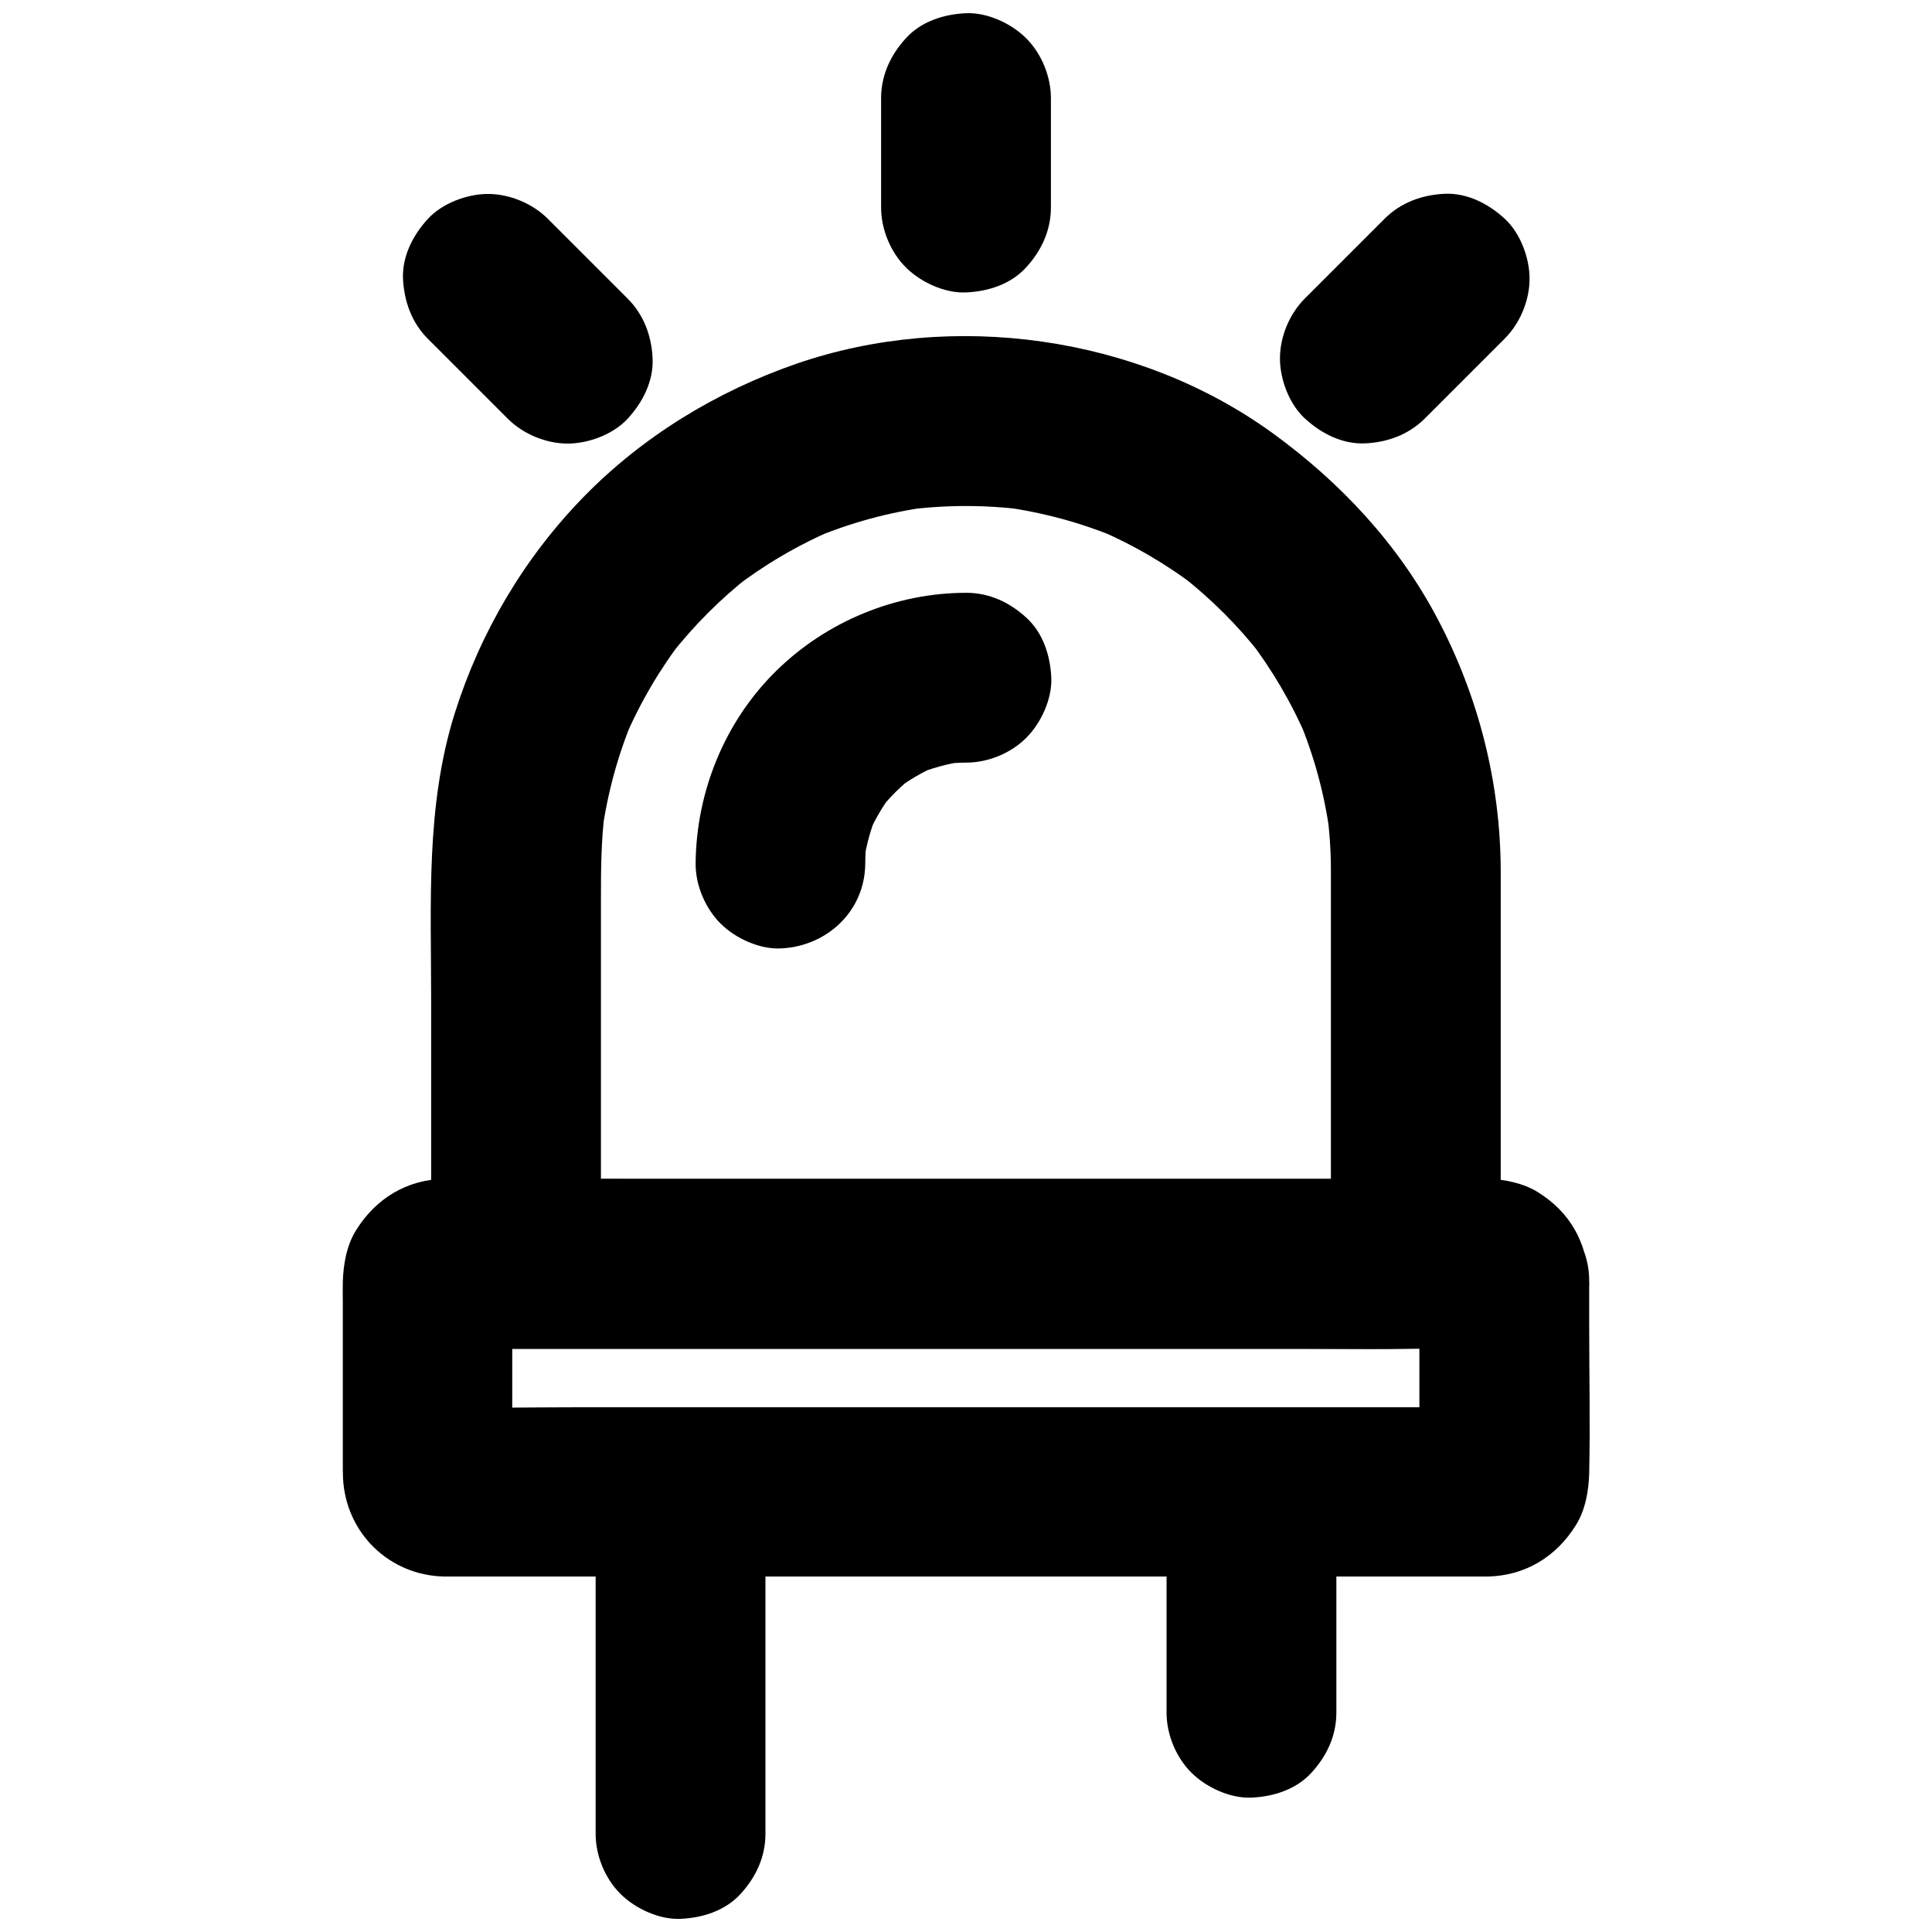 <?xml version="1.0" encoding="UTF-8"?>
<svg version="1.1" xmlns="http://www.w3.org/2000/svg" xmlns:xlink="http://www.w3.org/1999/xlink" x="0px" y="0px" viewBox="0 0 1200 1200" xml:space="preserve">
 <g>
  <path d="m826.64 540.94v82.383 131.37 30.352c17.578-17.578 35.156-35.156 52.734-52.734h-55.781-133.24-161.13-139.92c-22.617 0-45.234-0.469-67.852 0h-0.938c17.578 17.578 35.156 35.156 52.734 52.734v-92.461-134.3c0-18.281 0.117-36.445 2.461-54.727-0.586 4.688-1.289 9.375-1.875 14.062 3.398-24.609 9.844-48.516 19.453-71.367-1.758 4.219-3.516 8.438-5.273 12.539 9.492-22.266 21.797-43.242 36.562-62.344-2.695 3.516-5.508 7.148-8.203 10.664 14.531-18.516 31.172-35.273 49.688-49.688-3.516 2.695-7.148 5.508-10.664 8.203 19.219-14.766 40.078-27.07 62.344-36.562-4.219 1.758-8.438 3.516-12.539 5.273 22.852-9.609 46.875-16.172 71.367-19.453-4.688 0.586-9.375 1.289-14.062 1.875 24.844-3.281 49.922-3.281 74.766 0-4.688-0.586-9.375-1.289-14.062-1.875 24.609 3.398 48.516 9.844 71.367 19.453-4.219-1.758-8.438-3.516-12.539-5.273 22.266 9.492 43.242 21.797 62.344 36.562-3.516-2.695-7.148-5.508-10.664-8.203 18.516 14.531 35.273 31.172 49.688 49.688-2.695-3.516-5.508-7.148-8.203-10.664 14.766 19.219 27.07 40.078 36.562 62.344-1.758-4.219-3.516-8.438-5.273-12.539 9.609 22.852 16.172 46.875 19.453 71.367-0.586-4.688-1.289-9.375-1.875-14.062 1.758 12.422 2.578 24.961 2.578 37.383 0 13.594 5.859 27.656 15.469 37.266 9.141 9.141 24.141 16.055 37.266 15.469 13.594-0.586 27.773-5.039 37.266-15.469 9.492-10.312 15.469-22.969 15.469-37.266-0.117-54.609-13.711-108.16-39.141-156.45-24.375-46.406-60.469-84.961-102.66-115.55-83.32-60.352-198.52-76.523-295.66-43.008-49.688 17.227-95.508 45.117-132.3 82.852-36.797 37.734-64.102 84.023-79.922 134.3-18.047 57.422-14.648 117.66-14.648 176.84v161.95 3.164c0 28.477 24.141 52.734 52.734 52.734h55.781 133.24 161.13 139.92c22.617 0 45.234 0.352 67.852 0h0.938c28.477 0 52.734-24.141 52.734-52.734v-82.383-131.37-30.352c0-13.477-5.859-27.773-15.469-37.266-9.141-9.141-24.141-16.055-37.266-15.469-13.594 0.586-27.773 5.039-37.266 15.469-9.492 10.312-15.469 22.969-15.469 37.266z"/>
  <path d="m881.6 795.23v106.52c0 5.391 0.234 10.898-0.117 16.289 0.586-4.688 1.289-9.375 1.875-14.062-0.117 0.938-0.469 1.875-0.82 2.812 1.758-4.219 3.516-8.438 5.273-12.539-0.352 0.82-0.938 1.641-1.523 2.344 2.695-3.516 5.508-7.148 8.203-10.664-0.352 0.352-0.703 0.703-1.055 1.055 3.516-2.695 7.148-5.508 10.664-8.203-0.703 0.586-1.523 1.172-2.344 1.523 4.219-1.758 8.438-3.516 12.539-5.273-0.938 0.469-1.875 0.703-2.812 0.82 4.688-0.586 9.375-1.289 14.062-1.875-6.211 0.469-12.422 0.117-18.633 0.117h-47.344-154.8-187.27-162.77c-26.016 0-52.031 0.586-78.047 0-0.82 0-1.641 0-2.461-0.117 4.688 0.586 9.375 1.289 14.062 1.875-0.938-0.117-1.875-0.469-2.812-0.82 4.219 1.758 8.438 3.516 12.539 5.273-0.82-0.352-1.641-0.938-2.344-1.523 3.516 2.695 7.148 5.508 10.664 8.203-0.352-0.352-0.703-0.703-1.055-1.055 2.695 3.516 5.508 7.148 8.203 10.664-0.586-0.703-1.172-1.523-1.523-2.344 1.758 4.219 3.516 8.438 5.273 12.539-0.469-0.938-0.703-1.875-0.82-2.812 0.586 4.688 1.289 9.375 1.875 14.062-1.055-13.945-0.117-28.125-0.117-42.07v-65.859c0-5.391-0.234-10.898 0.117-16.289-0.586 4.688-1.289 9.375-1.875 14.062 0.117-0.938 0.469-1.875 0.82-2.812-1.758 4.219-3.516 8.438-5.273 12.539 0.352-0.82 0.938-1.641 1.523-2.344-2.695 3.516-5.508 7.148-8.203 10.664 0.352-0.352 0.703-0.703 1.055-1.055-3.516 2.695-7.148 5.508-10.664 8.203 0.703-0.586 1.523-1.172 2.344-1.523-4.219 1.758-8.438 3.516-12.539 5.273 0.938-0.469 1.875-0.703 2.812-0.82-4.688 0.586-9.375 1.289-14.062 1.875 6.211-0.469 12.422-0.117 18.633-0.117h47.344 154.8 187.27 162.77c26.016 0 52.031-0.586 78.047 0 0.82 0 1.641 0 2.461 0.117-4.688-0.586-9.375-1.289-14.062-1.875 0.938 0.117 1.875 0.469 2.812 0.82-4.219-1.758-8.438-3.516-12.539-5.273 0.82 0.352 1.641 0.938 2.344 1.523-3.516-2.695-7.148-5.508-10.664-8.203 0.352 0.352 0.703 0.703 1.055 1.055-2.695-3.516-5.508-7.148-8.203-10.664 0.586 0.703 1.172 1.523 1.523 2.344-1.758-4.219-3.516-8.438-5.273-12.539 0.469 0.938 0.703 1.875 0.82 2.812-0.586-4.688-1.289-9.375-1.875-14.062 0 0.469 0.117 0.938 0.117 1.406 1.055 14.18 5.156 27.07 15.469 37.266 9.141 9.141 24.141 16.055 37.266 15.469 13.594-0.586 27.773-5.039 37.266-15.469 9.023-9.844 16.406-23.438 15.469-37.266-1.758-23.672-11.484-42.07-31.992-54.844-8.906-5.508-20.859-7.969-31.055-8.203h-2.812-15.117-62.461-204.96-222.66-133.24-6.797c-23.32 0.469-42.656 12.305-54.844 31.992-5.859 9.375-7.852 21.094-8.203 31.875-0.117 4.336 0 8.672 0 13.008v99.492c0 3.047 0 6.211 0.117 9.258 1.523 34.219 28.711 60.82 63.047 61.406h9.141 52.148 195.12 226.29 150.7 12.773 1.758c23.32-0.469 42.656-12.305 54.844-31.992 5.859-9.375 7.852-21.094 8.203-31.875 0.703-30.938 0-61.992 0-92.93v-27.422c0-13.477-5.859-27.773-15.469-37.266-9.141-9.141-24.141-16.055-37.266-15.469-13.594 0.586-27.773 5.039-37.266 15.469-9.492 10.547-15.469 23.203-15.469 37.5z"/>
  <path d="m830.04 1063.8v-119.65-16.875c0-13.477-5.859-27.773-15.469-37.266-9.141-9.141-24.141-16.055-37.266-15.469-13.594 0.586-27.773 5.039-37.266 15.469-9.492 10.312-15.469 22.969-15.469 37.266v119.65 16.875c0 13.477 5.859 27.773 15.469 37.266 9.141 9.141 24.141 16.055 37.266 15.469 13.594-0.586 27.773-5.039 37.266-15.469 9.492-10.312 15.469-22.969 15.469-37.266z"/>
  <path d="m475.43 1139.1v-71.484-114.02-26.367c0-13.477-5.859-27.773-15.469-37.266-9.141-9.141-24.141-16.055-37.266-15.469-13.594 0.586-27.773 5.039-37.266 15.469-9.492 10.312-15.469 22.969-15.469 37.266v71.484 114.02 26.367c0 13.477 5.859 27.773 15.469 37.266 9.141 9.141 24.141 16.055 37.266 15.469 13.594-0.586 27.773-5.039 37.266-15.469 9.492-10.312 15.469-22.969 15.469-37.266z"/>
  <path d="m547.27 60.938v67.969c0 13.477 5.859 27.773 15.469 37.266 9.141 9.141 24.141 16.055 37.266 15.469 13.594-0.586 27.773-5.039 37.266-15.469 9.492-10.312 15.469-22.969 15.469-37.266v-67.969c0-13.477-5.859-27.773-15.469-37.266-9.141-9.141-24.141-16.055-37.266-15.469-13.594 0.586-27.773 5.039-37.266 15.469-9.492 10.312-15.469 22.969-15.469 37.266z"/>
  <path d="m265.78 210.47 49.57 49.57c9.609 9.609 23.789 15.469 37.266 15.469 12.891 0 28.359-5.742 37.266-15.469 9.258-10.078 16.055-23.203 15.469-37.266-0.586-13.945-5.391-27.188-15.469-37.266l-49.57-49.57c-9.609-9.609-23.789-15.469-37.266-15.469-12.891 0-28.359 5.742-37.266 15.469-9.258 10.078-16.055 23.203-15.469 37.266 0.703 13.945 5.391 27.188 15.469 37.266z"/>
  <path d="m860.04 135.82c-16.523 16.523-33.047 33.047-49.57 49.57-9.609 9.609-15.469 23.789-15.469 37.266 0 12.891 5.742 28.359 15.469 37.266 10.078 9.258 23.203 16.055 37.266 15.469 13.945-0.586 27.188-5.391 37.266-15.469 16.523-16.523 33.047-33.047 49.57-49.57 9.609-9.609 15.469-23.789 15.469-37.266 0-12.891-5.742-28.359-15.469-37.266-10.078-9.258-23.203-16.055-37.266-15.469-14.062 0.703-27.188 5.391-37.266 15.469z"/>
  <path d="m537.42 536.48c0-5.391 0.352-10.781 1.172-16.172-0.586 4.688-1.289 9.375-1.875 14.062 1.406-9.844 4.102-19.453 7.969-28.711-1.758 4.219-3.516 8.438-5.273 12.539 3.867-9.023 8.789-17.344 14.648-25.195-2.695 3.516-5.508 7.148-8.203 10.664 6.328-8.086 13.477-15.234 21.562-21.562-3.516 2.695-7.148 5.508-10.664 8.203 7.852-5.859 16.172-10.781 25.195-14.648-4.219 1.758-8.438 3.516-12.539 5.273 9.258-3.867 18.867-6.445 28.711-7.969-4.688 0.586-9.375 1.289-14.062 1.875 5.391-0.703 10.781-1.172 16.172-1.172 13.477 0 27.773-5.859 37.266-15.469 9.141-9.141 16.055-24.141 15.469-37.266-0.586-13.594-5.039-27.773-15.469-37.266-10.312-9.492-22.969-15.469-37.266-15.469-43.945 0-87.07 17.812-118.36 48.75-31.758 31.289-49.453 74.883-49.805 119.41-0.117 13.477 5.977 27.773 15.469 37.266 9.141 9.141 24.141 16.055 37.266 15.469 28.594-1.172 52.383-22.969 52.617-52.617z"/>
 </g>
</svg>
